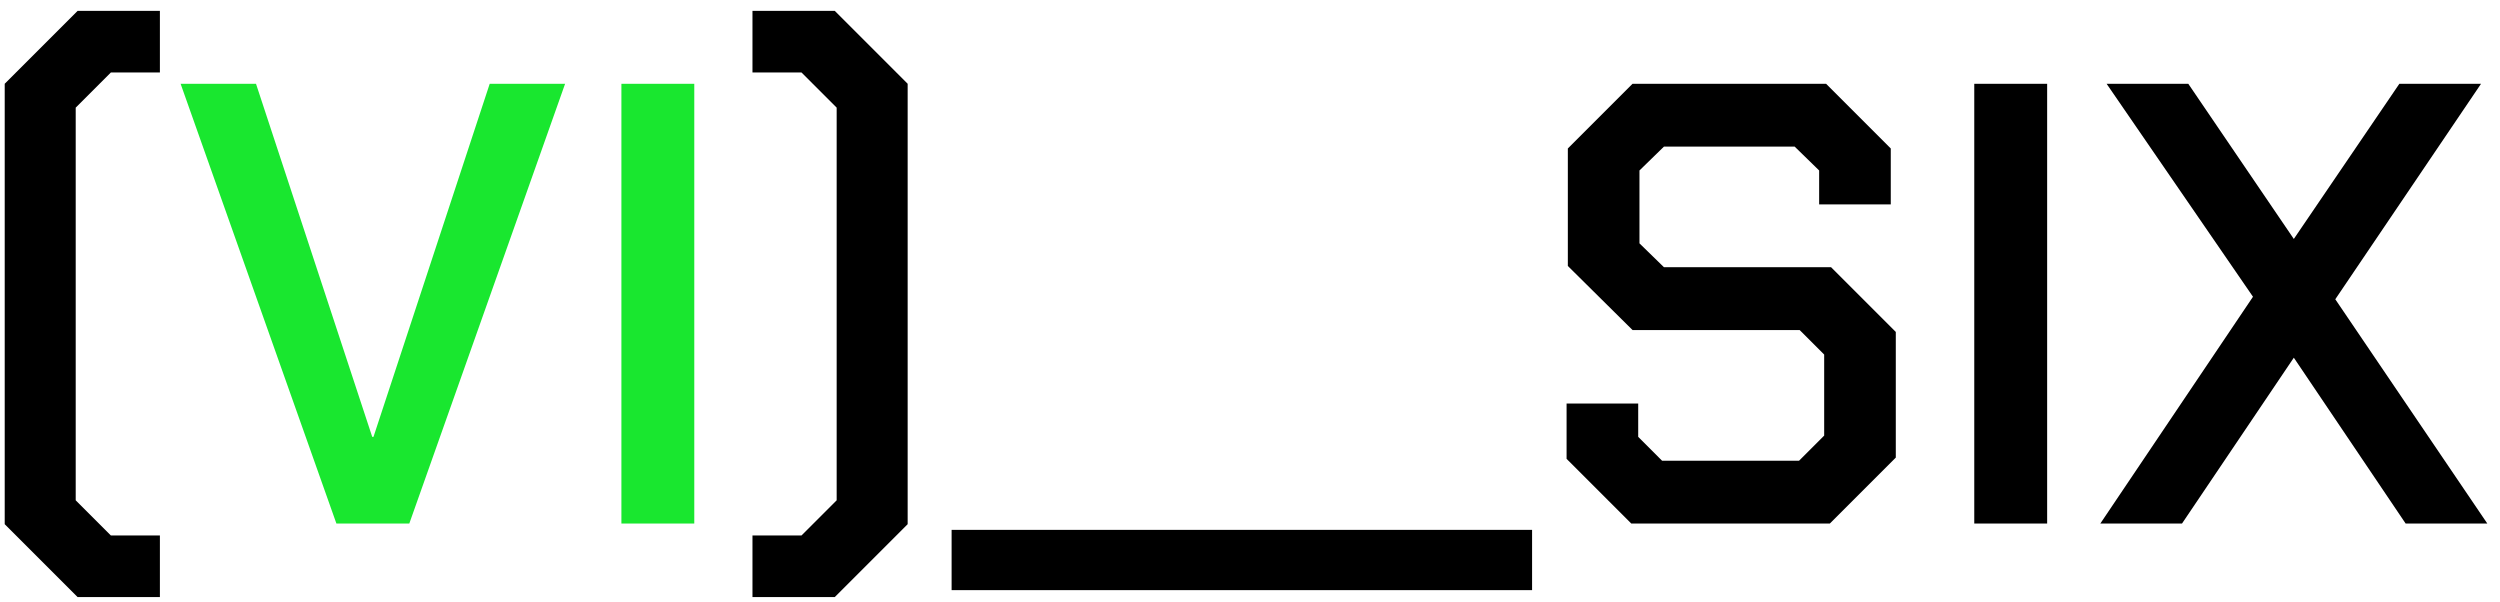 <svg width="191" height="46" viewBox="0 0 191 46" fill="none" xmlns="http://www.w3.org/2000/svg">
<path d="M0.36 40.048V6.4L5.928 0.832H12.216V5.536H8.472L5.784 8.224V38.224L8.472 40.912H12.216V45.616H5.928L0.36 40.048ZM57.489 45.616V40.912H61.233L63.921 38.224V8.224L61.233 5.536H57.489V0.832H63.777L69.345 6.4V40.048L63.777 45.616H57.489ZM72.703 40.48H94.879V45.088H72.703V40.48ZM94.875 40.48H117.051V45.088H94.875V40.48ZM119.687 35.056V30.832H125.159V33.376L126.983 35.2H137.447L139.367 33.28V27.088L137.495 25.216H124.727L119.783 20.32V11.344L124.727 6.4H139.511L144.455 11.344V15.616H138.983V13.024L137.111 11.2H127.127L125.255 13.024V18.592L127.127 20.416H139.895L144.839 25.36V34.96L139.799 40H124.631L119.687 35.056ZM150.834 6.4H156.402V40H150.834V6.4ZM172.128 22.672L160.944 6.4H167.184L175.248 18.256L183.312 6.4H189.552L178.416 22.864L190.032 40H183.792L175.248 27.328L166.704 40H160.464L172.128 22.672Z" fill="black"/>
<path d="M13.798 6.4H19.558L28.438 33.376H28.534L37.414 6.4H43.174L31.27 40H25.702L13.798 6.4ZM47.475 6.4H53.043V40H47.475V6.4Z" fill="#19E72F"/>
</svg>
